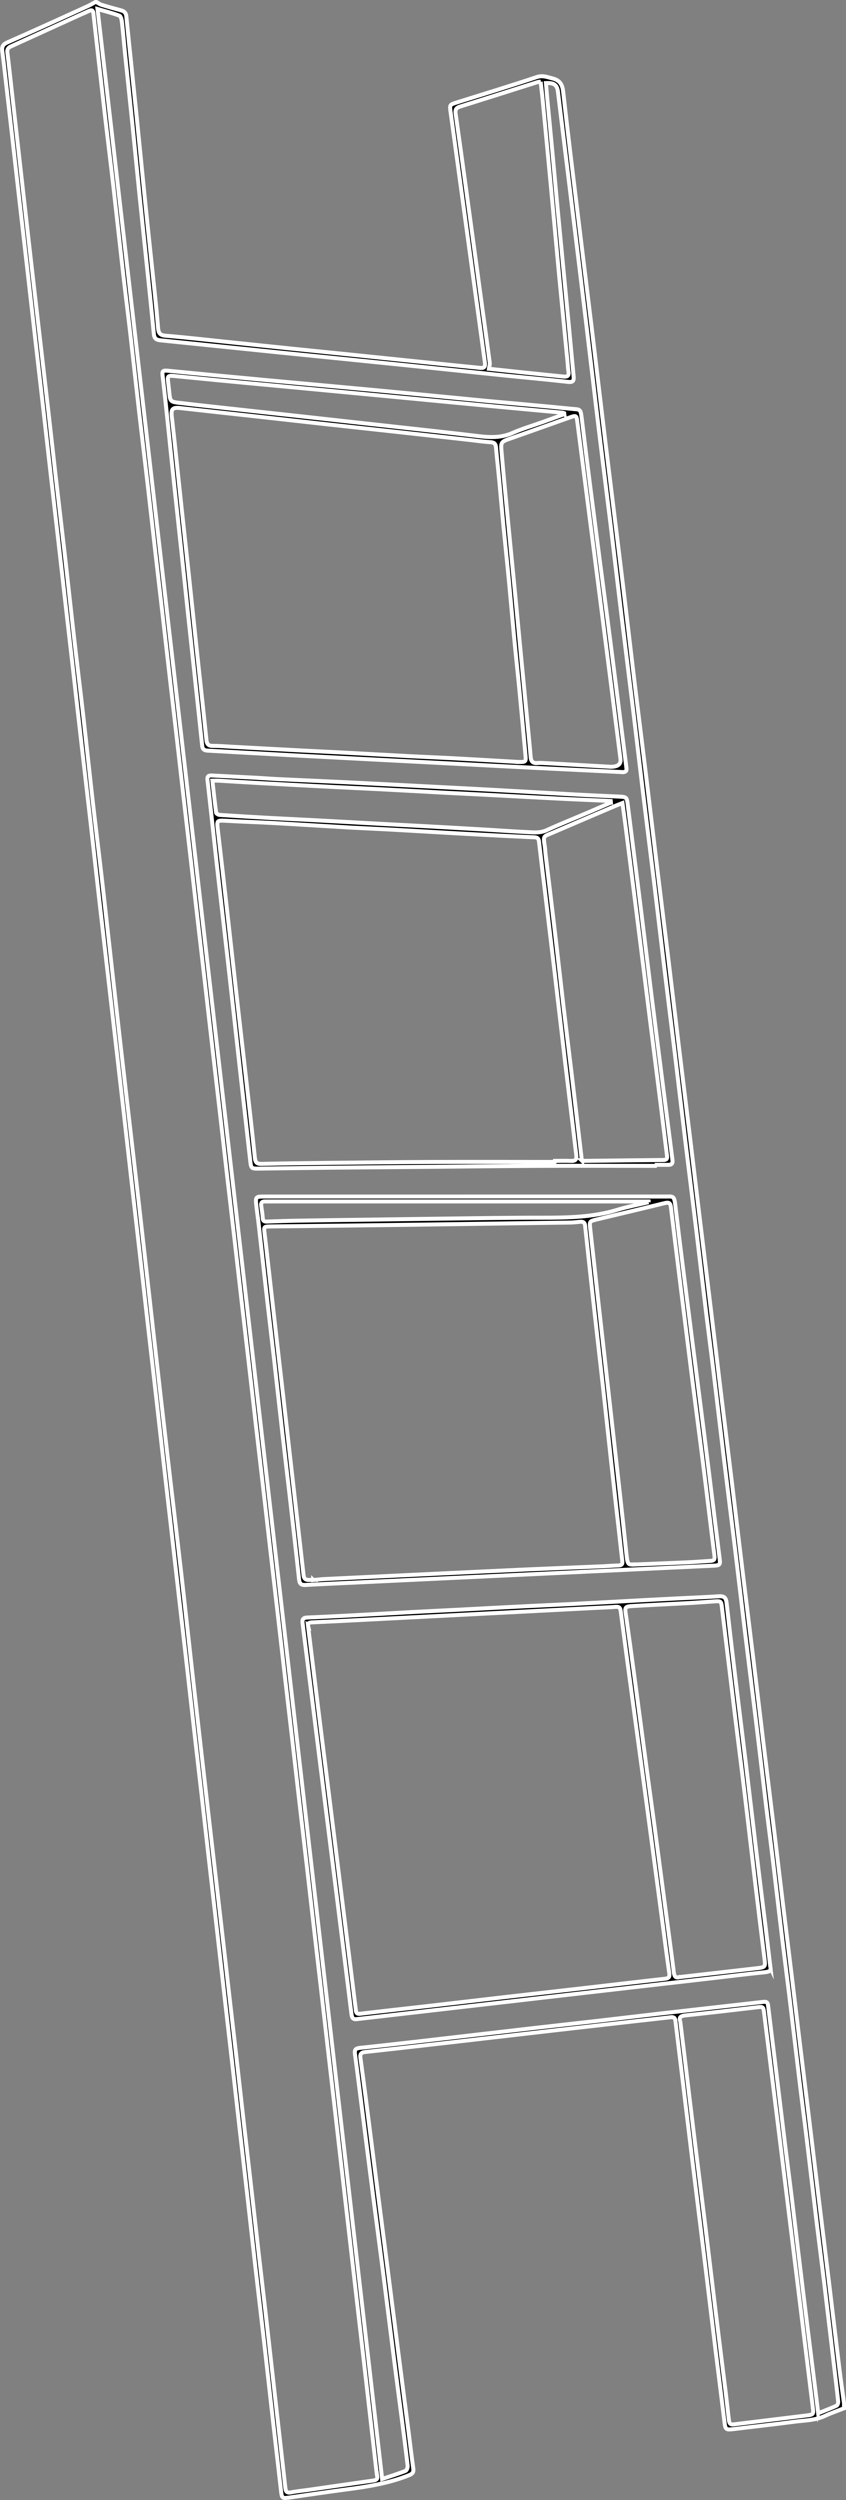 <?xml version="1.0" encoding="UTF-8"?><svg id="Layer_1" xmlns="http://www.w3.org/2000/svg" viewBox="0 0 210.79 622.59"><rect x="0" y="0" width="210.79" height="622.59" fill="#808080" stroke="none"/><defs><style>.cls-1{stroke:#fff;stroke-miterlimit:10;}</style></defs><path class="cls-1" d="m24.02.5c.44.25.86.58,1.33.72,1.6.49,3.22.93,4.84,1.37.77.21,1.2.6,1.28,1.48.84,8.34,1.73,16.68,2.58,25.02.76,7.43,1.47,14.86,2.23,22.28.75,7.35,1.55,14.69,2.32,22.03.29,2.74.55,5.48.78,8.23.1,1.15.37,1.85,1.79,1.97,5.25.44,10.48,1.04,15.72,1.58,5.12.53,10.23,1.08,15.35,1.6,4.92.51,9.84.99,14.76,1.5,6.03.62,12.06,1.24,18.09,1.86,4.8.49,9.6.99,14.41,1.47,1.19.12,1.47-.2,1.3-1.48-.89-6.49-1.78-12.98-2.67-19.47-1.17-8.55-2.34-17.1-3.51-25.64-.77-5.66-1.54-11.32-2.33-16.98-.28-2-.29-1.95,1.64-2.56,6.64-2.07,13.28-4.11,19.87-6.3,1.43-.48,2.53.03,3.79.33,1.78.43,2.51,1.39,2.72,3.27,1.21,10.79,2.55,21.57,3.86,32.35,1.08,8.88,2.19,17.75,3.27,26.63,1.16,9.59,2.28,19.19,3.45,28.78,1.31,10.78,2.67,21.56,3.98,32.34,1.09,8.96,2.13,17.92,3.21,26.88.99,8.13,2.02,16.25,3.01,24.37.92,7.57,1.81,15.15,2.73,22.72.92,7.53,1.86,15.06,2.78,22.59.92,7.57,1.81,15.15,2.73,22.72.84,6.9,1.7,13.79,2.54,20.69.83,6.86,1.65,13.72,2.48,20.58.92,7.61,1.87,15.22,2.79,22.83.83,6.86,1.65,13.72,2.48,20.58.92,7.61,1.87,15.22,2.79,22.83.84,6.9,1.65,13.8,2.49,20.69.92,7.57,1.86,15.14,2.78,22.71.84,6.9,1.66,13.8,2.49,20.69.92,7.57,1.86,15.14,2.78,22.71.77,6.34,1.51,12.69,2.28,19.03.66,5.43,1.34,10.86,2,16.29.78,6.38,1.53,12.77,2.31,19.15.66,5.43,1.34,10.86,2,16.29.77,6.34,1.53,12.69,2.3,19.03.92,7.57,1.86,15.14,2.78,22.71.85,6.98,1.66,13.96,2.52,20.93.35,2.89.77,5.77,1.16,8.65v1.2c-1.6.63-3.23,1.17-4.78,1.9-2.42,1.14-5.05,1.1-7.6,1.44-5.1.68-10.22,1.23-15.33,1.86-1.65.2-1.85.06-2.05-1.58-.75-6.18-1.54-12.36-2.3-18.54-.92-7.49-1.81-14.98-2.73-22.47-1-8.16-2.02-16.33-3.02-24.49-.84-6.9-1.67-13.79-2.5-20.69-.56-4.64-1.14-9.27-1.69-13.91-.09-.77-.47-1-1.21-.91-3.25.38-6.5.72-9.75,1.09-6.03.68-12.05,1.37-18.07,2.06-5.19.59-10.38,1.2-15.57,1.8-5.87.68-11.73,1.35-17.6,2.02-5.07.58-10.15,1.15-15.22,1.7-.96.1-1.2.63-1.08,1.48.43,3.21.87,6.41,1.28,9.62.93,7.21,1.84,14.42,2.76,21.63.91,7.09,1.83,14.18,2.74,21.27.93,7.25,1.84,14.5,2.78,21.75.82,6.42,1.66,12.83,2.49,19.25.37,2.89.7,5.79,1.12,8.67.15,1-.21,1.39-1.11,1.74-4.98,1.99-10.21,2.82-15.49,3.51-4.83.63-9.64,1.36-14.46,2.05-1.54.22-1.69.08-1.86-1.46-.67-5.95-1.37-11.9-2.05-17.85-.68-5.99-1.34-11.98-2.02-17.97-.75-6.54-1.52-13.09-2.28-19.63-.69-5.99-1.35-11.98-2.03-17.97-.59-5.2-1.2-10.39-1.8-15.59-.68-5.99-1.35-11.98-2.04-17.97-.59-5.2-1.2-10.39-1.79-15.59-.68-5.99-1.36-11.98-2.04-17.97-.59-5.2-1.2-10.39-1.79-15.59-.68-5.99-1.36-11.98-2.04-17.97-.59-5.2-1.19-10.39-1.79-15.59-.69-6.03-1.37-12.06-2.05-18.09-.59-5.16-1.19-10.31-1.78-15.47-.69-6.03-1.37-12.06-2.06-18.09-.59-5.2-1.2-10.39-1.79-15.59-.68-5.99-1.36-11.98-2.04-17.97-.59-5.2-1.2-10.39-1.79-15.59-.68-5.99-1.36-11.98-2.04-17.97-.59-5.2-1.19-10.39-1.79-15.59-.69-6.03-1.37-12.06-2.05-18.09-.58-5.12-1.17-10.23-1.76-15.35-.69-5.99-1.38-11.98-2.07-17.97-.77-6.7-1.55-13.4-2.32-20.11-.76-6.66-1.49-13.33-2.25-20-.75-6.55-1.52-13.09-2.27-19.63-.69-5.99-1.36-11.98-2.04-17.97-.59-5.2-1.2-10.39-1.79-15.59-.68-5.99-1.36-11.98-2.05-17.97-.59-5.2-1.19-10.39-1.79-15.59-.69-6.03-1.37-12.06-2.05-18.09-.59-5.16-1.19-10.31-1.78-15.47-.69-6.03-1.37-12.06-2.06-18.09-.59-5.2-1.2-10.39-1.79-15.59-.68-5.99-1.36-11.98-2.04-17.97-.59-5.2-1.19-10.39-1.79-15.59-.18-1.59-.36-3.17-.58-4.76-.14-1.02.22-1.63,1.18-2.06C8.41,7.67,15.1,4.62,21.78,1.57c.69-.31,1.33-.71,2-1.07.08,0,.16,0,.24,0Zm69.96,616.21c-.04-.24-.08-.47-.11-.71-.44-3.81-.88-7.62-1.31-11.43-.61-5.36-1.22-10.71-1.84-16.07-.58-5.08-1.18-10.16-1.76-15.23-.61-5.32-1.22-10.63-1.83-15.95-.59-5.08-1.18-10.16-1.76-15.23-.61-5.32-1.22-10.63-1.83-15.95-.59-5.08-1.18-10.16-1.76-15.23-.61-5.32-1.22-10.63-1.83-15.95-.59-5.08-1.18-10.15-1.77-15.23-.61-5.32-1.22-10.63-1.83-15.95-.59-5.08-1.18-10.15-1.77-15.23-.61-5.32-1.22-10.63-1.83-15.95-.59-5.08-1.18-10.15-1.77-15.23-.61-5.32-1.22-10.63-1.83-15.95-.59-5.08-1.18-10.15-1.77-15.23-.61-5.32-1.21-10.63-1.83-15.95-.59-5.08-1.18-10.15-1.77-15.23-.61-5.32-1.21-10.63-1.83-15.95-.59-5.08-1.18-10.15-1.77-15.23-.61-5.32-1.21-10.63-1.83-15.95-.59-5.08-1.18-10.15-1.77-15.23-.62-5.36-1.23-10.71-1.84-16.07-.58-5.04-1.17-10.08-1.75-15.11-.62-5.36-1.23-10.71-1.84-16.07-.58-5.04-1.17-10.08-1.75-15.11-.62-5.36-1.23-10.71-1.84-16.07-.58-5.04-1.17-10.08-1.75-15.11-.62-5.36-1.22-10.71-1.84-16.07-.58-5.04-1.17-10.08-1.75-15.11-.62-5.36-1.22-10.71-1.84-16.07-.58-5.04-1.18-10.08-1.75-15.11-.6-5.28-1.19-10.56-1.8-15.83-.66-5.71-1.36-11.42-2.02-17.13-.77-6.7-1.5-13.41-2.27-20.12-.58-5.04-1.22-10.07-1.8-15.11-.85-7.42-1.65-14.84-2.5-22.26-.66-5.75-1.38-11.5-2.05-17.25-.99-8.57-1.95-17.14-2.91-25.71-.08-.71-.37-.94-1.01-.66-.99.43-1.97.87-2.95,1.31-5.52,2.52-11.05,5.04-16.57,7.55-.71.32-1.03.75-.92,1.58.33,2.57.6,5.16.89,7.73,1.13,10.04,2.26,20.08,3.4,30.12.95,8.37,1.9,16.74,2.87,25.11,1.01,8.81,2.05,17.61,3.06,26.42.62,5.36,1.2,10.72,1.81,16.07.74,6.47,1.52,12.93,2.26,19.4.77,6.74,1.49,13.49,2.26,20.24.74,6.47,1.54,12.93,2.28,19.39.85,7.5,1.65,15.01,2.5,22.5.74,6.47,1.55,12.93,2.29,19.39,1.09,9.56,2.13,19.13,3.21,28.69.94,8.37,1.9,16.74,2.87,25.11,1.02,8.85,2.06,17.69,3.07,26.54,1.23,10.75,2.42,21.51,3.64,32.26,1.19,10.47,2.38,20.95,3.6,31.42,1.07,9.28,2.2,18.56,3.26,27.84,1.18,10.32,2.29,20.64,3.46,30.96,1.18,10.48,2.39,20.95,3.59,31.42,1.02,8.85,2.05,17.69,3.07,26.54.65,5.59,1.28,11.19,1.92,16.78.55,4.8,1.11,9.6,1.66,14.4.7,6.15,1.38,12.3,2.08,18.45.5,4.4,1.02,8.81,1.52,13.21.69,6.03,1.36,12.06,2.05,18.09.58,5.08,1.19,10.15,1.77,15.23.7,6.15,1.39,12.3,2.08,18.45.6,5.28,1.19,10.56,1.79,15.83.34,2.98.67,5.95,1.01,8.93.1.87.44,1.26,1.43,1.05,1.32-.28,2.68-.39,4.03-.58,5.45-.78,10.9-1.58,16.36-2.35.68-.1,1.19-.25,1.08-1.08Zm109.89-15.72c1.72-.7,3.18-1.24,4.58-1.89.25-.12.43-.72.39-1.07-.29-2.78-.63-5.55-.96-8.33-.83-6.98-1.65-13.96-2.49-20.94-.59-4.88-1.23-9.75-1.82-14.62-.85-6.98-1.66-13.96-2.5-20.94-.59-4.88-1.23-9.75-1.82-14.63-.84-6.94-1.65-13.88-2.49-20.82-.59-4.88-1.23-9.75-1.82-14.62-.77-6.34-1.5-12.69-2.26-19.04-.59-4.88-1.23-9.75-1.82-14.63-.84-6.94-1.64-13.88-2.49-20.82-.92-7.53-1.87-15.06-2.79-22.59-.84-6.94-1.64-13.88-2.49-20.82-.92-7.57-1.88-15.14-2.8-22.71-.84-6.9-1.64-13.8-2.48-20.7-.59-4.88-1.23-9.75-1.83-14.62-.85-6.98-1.65-13.96-2.5-20.94-.91-7.53-1.87-15.06-2.78-22.59-.84-6.94-1.65-13.88-2.49-20.82-.92-7.53-1.87-15.06-2.78-22.59-.84-6.94-1.64-13.88-2.49-20.82-.92-7.53-1.87-15.06-2.79-22.59-.84-6.94-1.64-13.88-2.49-20.82-.92-7.53-1.87-15.06-2.79-22.59-.92-7.57-1.8-15.15-2.72-22.72-.91-7.45-1.87-14.9-2.77-22.35-1.17-9.63-2.29-19.27-3.45-28.91-1.02-8.49-2.05-16.97-3.09-25.45-1.27-10.39-2.55-20.77-3.82-31.16-.21-1.71-.95-2.26-2.99-2.16.1,1.22.19,2.43.3,3.65.43,4.53.88,9.06,1.3,13.59.44,4.69.86,9.38,1.3,14.07.52,5.49,1.05,10.97,1.58,16.45.45,4.69.9,9.38,1.35,14.07.35,3.74.69,7.47,1.06,11.21.1,1.03-.1,1.52-1.35,1.38-5.03-.57-10.08-1.02-15.12-1.53-9.01-.93-18.02-1.88-27.03-2.8-9.76-1-19.53-1.96-29.3-2.95-10.08-1.02-20.16-2.07-30.25-3.09-1.01-.1-1.44-.53-1.54-1.57-.54-5.64-1.13-11.28-1.72-16.92-.6-5.8-1.23-11.59-1.82-17.39-.6-5.88-1.17-11.76-1.77-17.64-.6-5.88-1.23-11.75-1.84-17.63-.28-2.7-.49-5.41-.8-8.11-.06-.56-.26-1.43-.62-1.57-1.72-.65-3.51-1.1-5.47-1.67,23.66,205.18,47.28,410.04,70.92,615.12,2.17-.74,4.04-1.31,5.85-2.03.3-.12.55-.86.51-1.28-.46-4.01-.98-8.01-1.5-12.01-.66-5.07-1.34-10.14-1.98-15.21-.85-6.7-1.68-13.39-2.53-20.09-.83-6.46-1.69-12.91-2.53-19.37-.94-7.29-1.86-14.58-2.79-21.87-.6-4.68-1.17-9.35-1.8-14.02-.13-.97.14-1.36,1.14-1.47,5-.52,10-1.09,14.99-1.66,9.51-1.09,19.03-2.21,28.54-3.3,5.35-.62,10.71-1.2,16.06-1.81,5.07-.58,10.15-1.2,15.22-1.78,6.18-.71,12.37-1.4,18.56-2.1,2.42-.27,4.84-.54,7.26-.82.64-.07,1.06.03,1.15.81.54,4.56,1.12,9.12,1.68,13.68.86,7.02,1.7,14.04,2.56,21.05.56,4.56,1.17,9.11,1.72,13.67.93,7.65,1.83,15.31,2.77,22.96.99,8.05,2.01,16.09,3.01,24.14.25,1.97.48,3.94.76,6.17Zm-34.4-97.71c.45,3.69.87,7.14,1.29,10.59.83,6.86,1.65,13.72,2.49,20.58.83,6.78,1.7,13.55,2.53,20.33.85,6.9,1.66,13.8,2.5,20.7.83,6.78,1.69,13.55,2.53,20.33.28,2.26.51,4.52.79,6.78.08.64.19,1.3,1.14,1.18,6.14-.76,12.28-1.49,18.42-2.25,1.48-.18,1.57-.36,1.38-1.85-1.28-10.39-2.55-20.77-3.83-31.16-1.36-11.06-2.72-22.12-4.09-33.18-1.41-11.38-2.83-22.75-4.24-34.12-.18-1.45-.28-1.5-1.73-1.33-5.94.69-11.89,1.39-17.84,2.02-1.13.12-1.68.43-1.34,1.39ZM134.71,20.36c-.42.06-.7.06-.95.14-6.4,2.02-12.79,4.06-19.2,6.06-.91.28-1.17.8-1.05,1.7.88,6.21,1.74,12.42,2.59,18.63,1.12,8.15,2.21,16.3,3.33,24.46.86,6.33,1.75,12.66,2.59,19,.06.48-.13.99-.21,1.49,2.92.31,5.98.64,9.03.96,3.17.33,6.35.65,9.53.98.96.1,1.46-.17,1.27-1.25-.13-.78-.14-1.59-.22-2.38-.69-7.11-1.4-14.22-2.08-21.34-.68-7.19-1.32-14.39-2-21.59-.7-7.47-1.41-14.94-2.13-22.42-.14-1.46-.33-2.91-.51-4.44Z"/><path class="cls-1" d="m115.91,297.98c16.7,0,33.39,0,50.09,0,1.52,0,1.97-.27,2.22,1.9,1.27,10.71,2.65,21.4,4.01,32.1,1.06,8.4,2.16,16.79,3.22,25.19.93,7.37,1.83,14.74,2.74,22.12.37,2.97.74,5.94,1.12,8.91.19,1.43.04,1.63-1.35,1.7-6.89.32-13.79.64-20.68.97-6.81.32-13.63.64-20.44.96-5.1.24-10.2.48-15.3.72-6.77.32-13.55.64-20.32.96-5.18.24-10.36.48-15.54.73-3.19.15-6.38.29-9.56.47-1.04.06-1.49-.27-1.6-1.37-.75-6.99-1.55-13.97-2.35-20.95-.58-5.08-1.2-10.15-1.78-15.23-.7-6.11-1.36-12.22-2.06-18.33-.58-5.08-1.19-10.15-1.77-15.23-.7-6.11-1.37-12.22-2.06-18.33-.2-1.79-.47-3.56-.66-5.35-.19-1.78-.03-1.94,1.74-1.94,16.78,0,33.55,0,50.33,0Zm-37.88,95.47s0,.03,0,.05c.95-.09,1.9-.21,2.86-.26,5.1-.25,10.2-.48,15.3-.73,5.02-.24,10.04-.48,15.06-.72,6.81-.32,13.62-.66,20.44-.96,6.14-.27,12.28-.5,18.41-.76,1.35-.06,2.71-.17,4.06-.22.72-.03.99-.32.9-1.06-.26-2.14-.48-4.28-.72-6.43-.69-6.11-1.39-12.22-2.06-18.33-.68-6.11-1.32-12.22-2-18.33-.76-6.82-1.55-13.64-2.31-20.47-.74-6.67-1.47-13.33-2.18-20-.08-.71-.42-1.01-1.09-.97-.84.05-1.67.18-2.5.19-5.95.09-11.9.17-17.84.25-5.63.08-11.26.16-16.89.24-6.23.08-12.46.17-18.68.24-7.23.09-14.45.17-21.68.25-1.3.02-1.39.17-1.22,1.52.3,2.38.56,4.76.83,7.14.68,5.99,1.36,11.98,2.04,17.97.59,5.2,1.2,10.39,1.79,15.59.68,5.99,1.36,11.98,2.04,17.97.6,5.32,1.21,10.63,1.82,15.95.41,3.57.82,7.14,1.22,10.71.09.81.48,1.23,1.33,1.18.36-.02.72,0,1.08,0Zm80.63-3.85c4.41-.18,8.39-.33,12.38-.51,2.03-.09,4.06-.26,6.09-.38.76-.05,1-.37.9-1.17-.96-7.61-1.86-15.22-2.82-22.83-.98-7.8-2.02-15.6-3-23.4-1.7-13.55-3.39-27.1-5.04-40.66-.14-1.16-.58-1.26-1.56-1.03-5.62,1.38-11.26,2.71-16.89,4.06-1.86.45-1.87.46-1.66,2.37.64,5.79,1.28,11.59,1.93,17.38,1.25,11.15,2.51,22.29,3.76,33.44,1.12,10.04,2.28,20.07,3.32,30.12.33,3.22.56,2.55,2.6,2.6Zm2.95-90.19c0-.07-.02-.14-.03-.21-.39,0-.77,0-1.16,0-31.15,0-62.3,0-93.45,0-.32,0-.64.01-.96,0-.72-.01-1.03.33-.93,1.04.14,1.03.31,2.06.38,3.09.05.76.39.91,1.07.88,2.79-.1,5.58-.19,8.37-.23,5.87-.1,11.73-.17,17.6-.25,5.83-.08,11.65-.17,17.48-.24,8.34-.1,16.68-.25,25.03-.24,6.32,0,12.6-.07,18.73-1.94,2.58-.79,5.24-1.29,7.87-1.92Z"/><path class="cls-1" d="m163.65,290.34c-9.7,0-19.41-.03-29.11,0-8.71.04-17.41.15-26.12.23-9.1.08-18.21.15-27.31.24-5.63.06-11.26.15-16.89.22-1.52.02-1.67-.16-1.84-1.69-.78-7.02-1.58-14.05-2.37-21.07-1.07-9.56-2.12-19.13-3.2-28.69-.91-8.09-1.87-16.18-2.78-24.28-.79-7.02-1.53-14.05-2.33-21.08-.11-.94.31-1.13,1.07-1.09,3.71.19,7.41.37,11.12.57,1.95.11,3.9.26,5.85.35,5.5.26,11,.49,16.5.76,7.85.39,15.7.8,23.55,1.21,4.5.23,9,.46,13.5.71,6.73.37,13.46.77,20.19,1.14,3.67.2,7.33.36,11,.52,1.52.07,1.7.23,1.88,1.7,1.08,8.64,2.19,17.28,3.27,25.92.93,7.45,1.82,14.91,2.75,22.36.99,7.89,2,15.77,3,23.65.72,5.63,1.44,11.25,2.17,16.88.11.84-.21,1.2-1.04,1.19-.96-.01-1.92,0-2.88,0,0,.08,0,.16,0,.25Zm-25.36-.99c0-.08,0-.17,0-.25,1.36,0,2.72-.04,4.07.01,1.02.04,1.36-.4,1.24-1.38-.28-2.22-.52-4.44-.79-6.66-.68-5.67-1.38-11.33-2.05-17-.84-7.1-1.65-14.2-2.49-21.29-.77-6.5-1.55-13-2.33-19.5-.55-4.56-1.11-9.11-1.64-13.67-.08-.72-.34-1.06-1.1-1.09-3.31-.14-6.61-.31-9.92-.48-3.19-.17-6.37-.33-9.56-.51-5.29-.3-10.59-.62-15.88-.91-3.46-.19-6.93-.33-10.4-.52-6.45-.37-12.89-.78-19.34-1.14-3.82-.21-7.65-.32-11.47-.54-2.7-.15-2.65-.2-2.34,2.43.8,6.74,1.56,13.48,2.32,20.22.76,6.7,1.49,13.41,2.25,20.11.76,6.74,1.54,13.48,2.31,20.23.79,6.98,1.61,13.96,2.33,20.95.13,1.22.58,1.52,1.72,1.49,5.51-.12,11.02-.19,16.52-.25,8.74-.09,17.49-.2,26.23-.23,10.1-.04,20.2,0,30.3,0Zm6.67-.34c.32.04.55.09.79.09,6.51-.07,13.01-.16,19.52-.22.81,0,1.03-.3.93-1.09-.55-4.28-1.05-8.56-1.59-12.84-.99-7.89-2-15.77-2.99-23.65-1-7.92-1.98-15.85-2.98-23.78-.92-7.29-1.85-14.58-2.78-21.87-.24-1.84-.49-3.68-.76-5.66-.77.3-1.33.51-1.87.74-5.14,2.19-10.29,4.38-15.42,6.59-2.4,1.04-2.52.66-2.08,3.44.11.67.12,1.35.2,2.03.74,6.11,1.49,12.21,2.21,18.32.78,6.58,1.51,13.17,2.28,19.75.67,5.67,1.38,11.34,2.06,17.01.84,7.01,1.65,14.03,2.49,21.15Zm7.25-89.13c-.01-.13-.03-.26-.04-.39-.5-.03-.99-.07-1.49-.09-3.91-.18-7.81-.33-11.72-.53-5.82-.29-11.63-.62-17.45-.92-3.47-.18-6.93-.34-10.4-.52-5.66-.3-11.31-.62-16.97-.91-3.59-.19-7.17-.33-10.76-.52-5.9-.3-11.79-.61-17.69-.93-3.74-.2-7.48-.44-11.23-.66-.46-.03-.93,0-1.55,0,.31,2.78.59,5.39.94,7.99.03.23.57.53.9.55,4.1.27,8.2.51,12.3.74,3.43.19,6.85.34,10.28.52,5.66.3,11.31.62,16.97.93,3.23.18,6.45.34,9.68.51,5.54.3,11.07.61,16.61.93,3.58.21,7.16.47,10.75.64,1.62.08,3.22.27,4.82-.45,3.38-1.54,6.83-2.92,10.25-4.38,1.94-.83,3.86-1.67,5.79-2.51Z"/><path class="cls-1" d="m154.68,192.26c-6.91-.33-14.32-.68-21.73-1.05-6.1-.3-12.19-.63-18.28-.95-7.81-.4-15.61-.8-23.42-1.21-6.09-.32-12.19-.63-18.28-.95-7.09-.38-14.18-.79-21.27-1.17-.83-.04-1.23-.37-1.32-1.2-.55-5.28-1.12-10.56-1.69-15.84-.6-5.56-1.21-11.11-1.8-16.67-.6-5.64-1.19-11.28-1.8-16.91-.59-5.52-1.19-11.04-1.78-16.55-.54-5.08-1.06-10.17-1.59-15.25-.39-3.69-.78-7.39-1.22-11.07-.12-1,.15-1.23,1.16-1.13,8.53.84,17.07,1.64,25.61,2.44,8.94.83,17.88,1.63,26.81,2.47,8.86.83,17.71,1.72,26.56,2.56,7.19.68,14.38,1.28,21.57,2.01,2.45.25,2.42-.13,2.75,2.56,1.27,10.59,2.66,21.16,4.02,31.73,1.07,8.28,2.18,16.55,3.24,24.83,1.29,10.06,2.56,20.12,3.84,30.18.09.67.16,1.35-1.38,1.18Zm-25.65-2.5c2.02.02,2.06.02,1.89-1.83-.48-5.33-.98-10.65-1.49-15.98-.43-4.49-.92-8.97-1.35-13.46-.44-4.61-.83-9.22-1.27-13.83-.43-4.53-.92-9.05-1.36-13.58-.36-3.73-.68-7.47-1.03-11.21-.27-2.82-.58-5.64-.84-8.46-.08-.85-.41-1.24-1.33-1.29-1.67-.09-3.33-.34-5-.53-6.23-.69-12.45-1.39-18.68-2.07-5.43-.6-10.87-1.17-16.3-1.77-6.19-.68-12.37-1.38-18.56-2.06-6.3-.7-12.61-1.37-18.91-2.08-1.71-.19-2.22.27-2.02,1.97.23,2.02.45,4.05.67,6.07.59,5.56,1.17,11.12,1.77,16.67.6,5.6,1.22,11.19,1.82,16.79.6,5.6,1.18,11.2,1.77,16.79.52,4.88,1.06,9.76,1.59,14.65.35,3.22.68,6.43,1.02,9.65.1.93.36,1.56,1.51,1.55,1.59-.01,3.19.13,4.78.22,5.73.31,11.47.62,17.2.92,3.47.18,6.93.34,10.4.52,5.58.3,11.15.62,16.73.91,3.67.19,7.33.33,11,.52,5.38.29,10.75.61,15.99.91Zm23.09,1.2q2.74.03,2.48-1.98c-.88-6.97-1.76-13.94-2.65-20.91-1.19-9.35-2.39-18.69-3.59-28.04-1.51-11.72-3.02-23.44-4.53-35.16-.17-1.33-.33-1.45-1.58-1.01-4.97,1.75-9.93,3.54-14.9,5.28-2.54.89-2.61.87-2.38,3.49.46,5.41.99,10.81,1.51,16.21.6,6.28,1.23,12.55,1.84,18.83.51,5.32,1.01,10.65,1.52,15.97.53,5.56,1.07,11.12,1.61,16.68.26,2.74.54,5.48.77,8.23.09,1.08.57,1.57,1.68,1.47.75-.06,1.52,0,2.27.04,5.45.3,10.91.62,15.96.9Zm-11.51-87.81c-.01-.08-.03-.17-.04-.25-.15-.05-.29-.13-.44-.14-4.61-.42-9.22-.83-13.82-1.26-4.61-.43-9.21-.88-13.82-1.31-5.44-.52-10.88-1.04-16.32-1.55-4.73-.45-9.45-.89-14.18-1.34-4.65-.44-9.29-.87-13.94-1.31-4.65-.43-9.29-.86-13.94-1.31-3.65-.35-7.3-.73-10.96-1.07-1.23-.11-1.44.14-1.29,1.33.13,1.07.25,2.14.36,3.21.16,1.63.37,1.92,1.99,2.12,3.52.43,7.05.81,10.58,1.2,6.86.75,13.72,1.5,20.58,2.25,7.65.84,15.31,1.69,22.96,2.54,6.9.77,13.8,1.49,20.69,2.33,2.96.36,5.81.5,8.66-.76,2.48-1.09,5.1-1.85,7.66-2.77,1.76-.63,3.51-1.28,5.26-1.92Z"/><path class="cls-1" d="m191.94,489.94c.28.9-.34,1.11-1.44,1.22-4.45.45-8.88,1.01-13.32,1.52-6.66.77-13.32,1.53-19.98,2.29-5.15.59-10.31,1.19-15.46,1.78-6.66.77-13.32,1.53-19.98,2.3-5.91.68-11.81,1.36-17.72,2.04-5.07.58-10.15,1.16-15.22,1.75-.96.11-1.15-.5-1.24-1.22-.34-2.69-.66-5.39-1-8.09-.92-7.41-1.85-14.82-2.78-22.23-.99-7.89-1.98-15.77-2.97-23.66-1-8.01-2-16.01-3-24.02-.81-6.5-1.63-13-2.45-19.5-.11-.87.24-1.26,1.11-1.29,3.43-.15,6.86-.31,10.28-.49,5.5-.29,10.99-.61,16.49-.91,3.39-.18,6.77-.34,10.16-.51,5.98-.31,11.95-.63,17.93-.93,3.63-.18,7.25-.33,10.88-.52,5.7-.29,11.39-.61,17.09-.92,3.31-.18,6.61-.34,9.92-.51,3.31-.17,6.62-.29,9.92-.51,1.21-.08,1.72.34,1.86,1.55.72,6.39,1.47,12.78,2.24,19.16.81,6.7,1.66,13.4,2.47,20.1.95,7.85,1.86,15.71,2.8,23.56.73,6.07,1.5,12.13,2.24,18.2.39,3.17.76,6.34,1.18,9.86Zm-115.2-85.12c.87,7.06,1.7,13.92,2.55,20.78.91,7.37,1.85,14.74,2.77,22.11.91,7.33,1.82,14.66,2.74,21.99.92,7.41,1.85,14.82,2.78,22.23.35,2.77.67,5.55,1.04,8.32.08.6,0,1.39,1.13,1.25,5.47-.66,10.94-1.24,16.41-1.87,6.54-.75,13.08-1.53,19.62-2.28,6.62-.76,13.24-1.5,19.86-2.26,6.66-.76,13.31-1.56,19.98-2.3.99-.11,1.29-.4,1.14-1.43-.56-3.83-1.04-7.68-1.55-11.52-1.38-10.33-2.75-20.66-4.14-31-1.16-8.63-2.34-17.25-3.51-25.88-.98-7.24-1.95-14.49-2.9-21.73-.1-.77-.36-1.14-1.21-1.07-1.63.13-3.27.17-4.9.26-6.29.32-12.59.64-18.88.97-6.17.32-12.35.64-18.52.95-6.29.32-12.59.65-18.88.97-4.86.25-9.72.5-14.58.72-.73.03-1.06.26-.94.8Zm92.49,87.56c6.72-.77,13.18-1.51,19.64-2.25,1.74-.2,1.86-.4,1.64-2.13-.77-6.18-1.53-12.36-2.27-18.55-.93-7.77-1.82-15.54-2.76-23.31-.74-6.14-1.53-12.28-2.28-18.42-1.12-9.15-2.21-18.31-3.33-27.47-.18-1.51-.29-1.56-1.79-1.46-2.15.15-4.3.31-6.44.43-4.54.25-9.08.45-13.62.71-2.41.14-2.41.17-2.02,2.61,0,.04.02.08.02.12.67,4.83,1.34,9.65,1.99,14.48,1.04,7.76,2.06,15.51,3.1,23.27.64,4.75,1.3,9.49,1.94,14.24.95,7.12,1.89,14.25,2.83,21.37.67,5.03,1.36,10.05,1.99,15.08.13,1.07.49,1.58,1.35,1.27Z"/></svg>